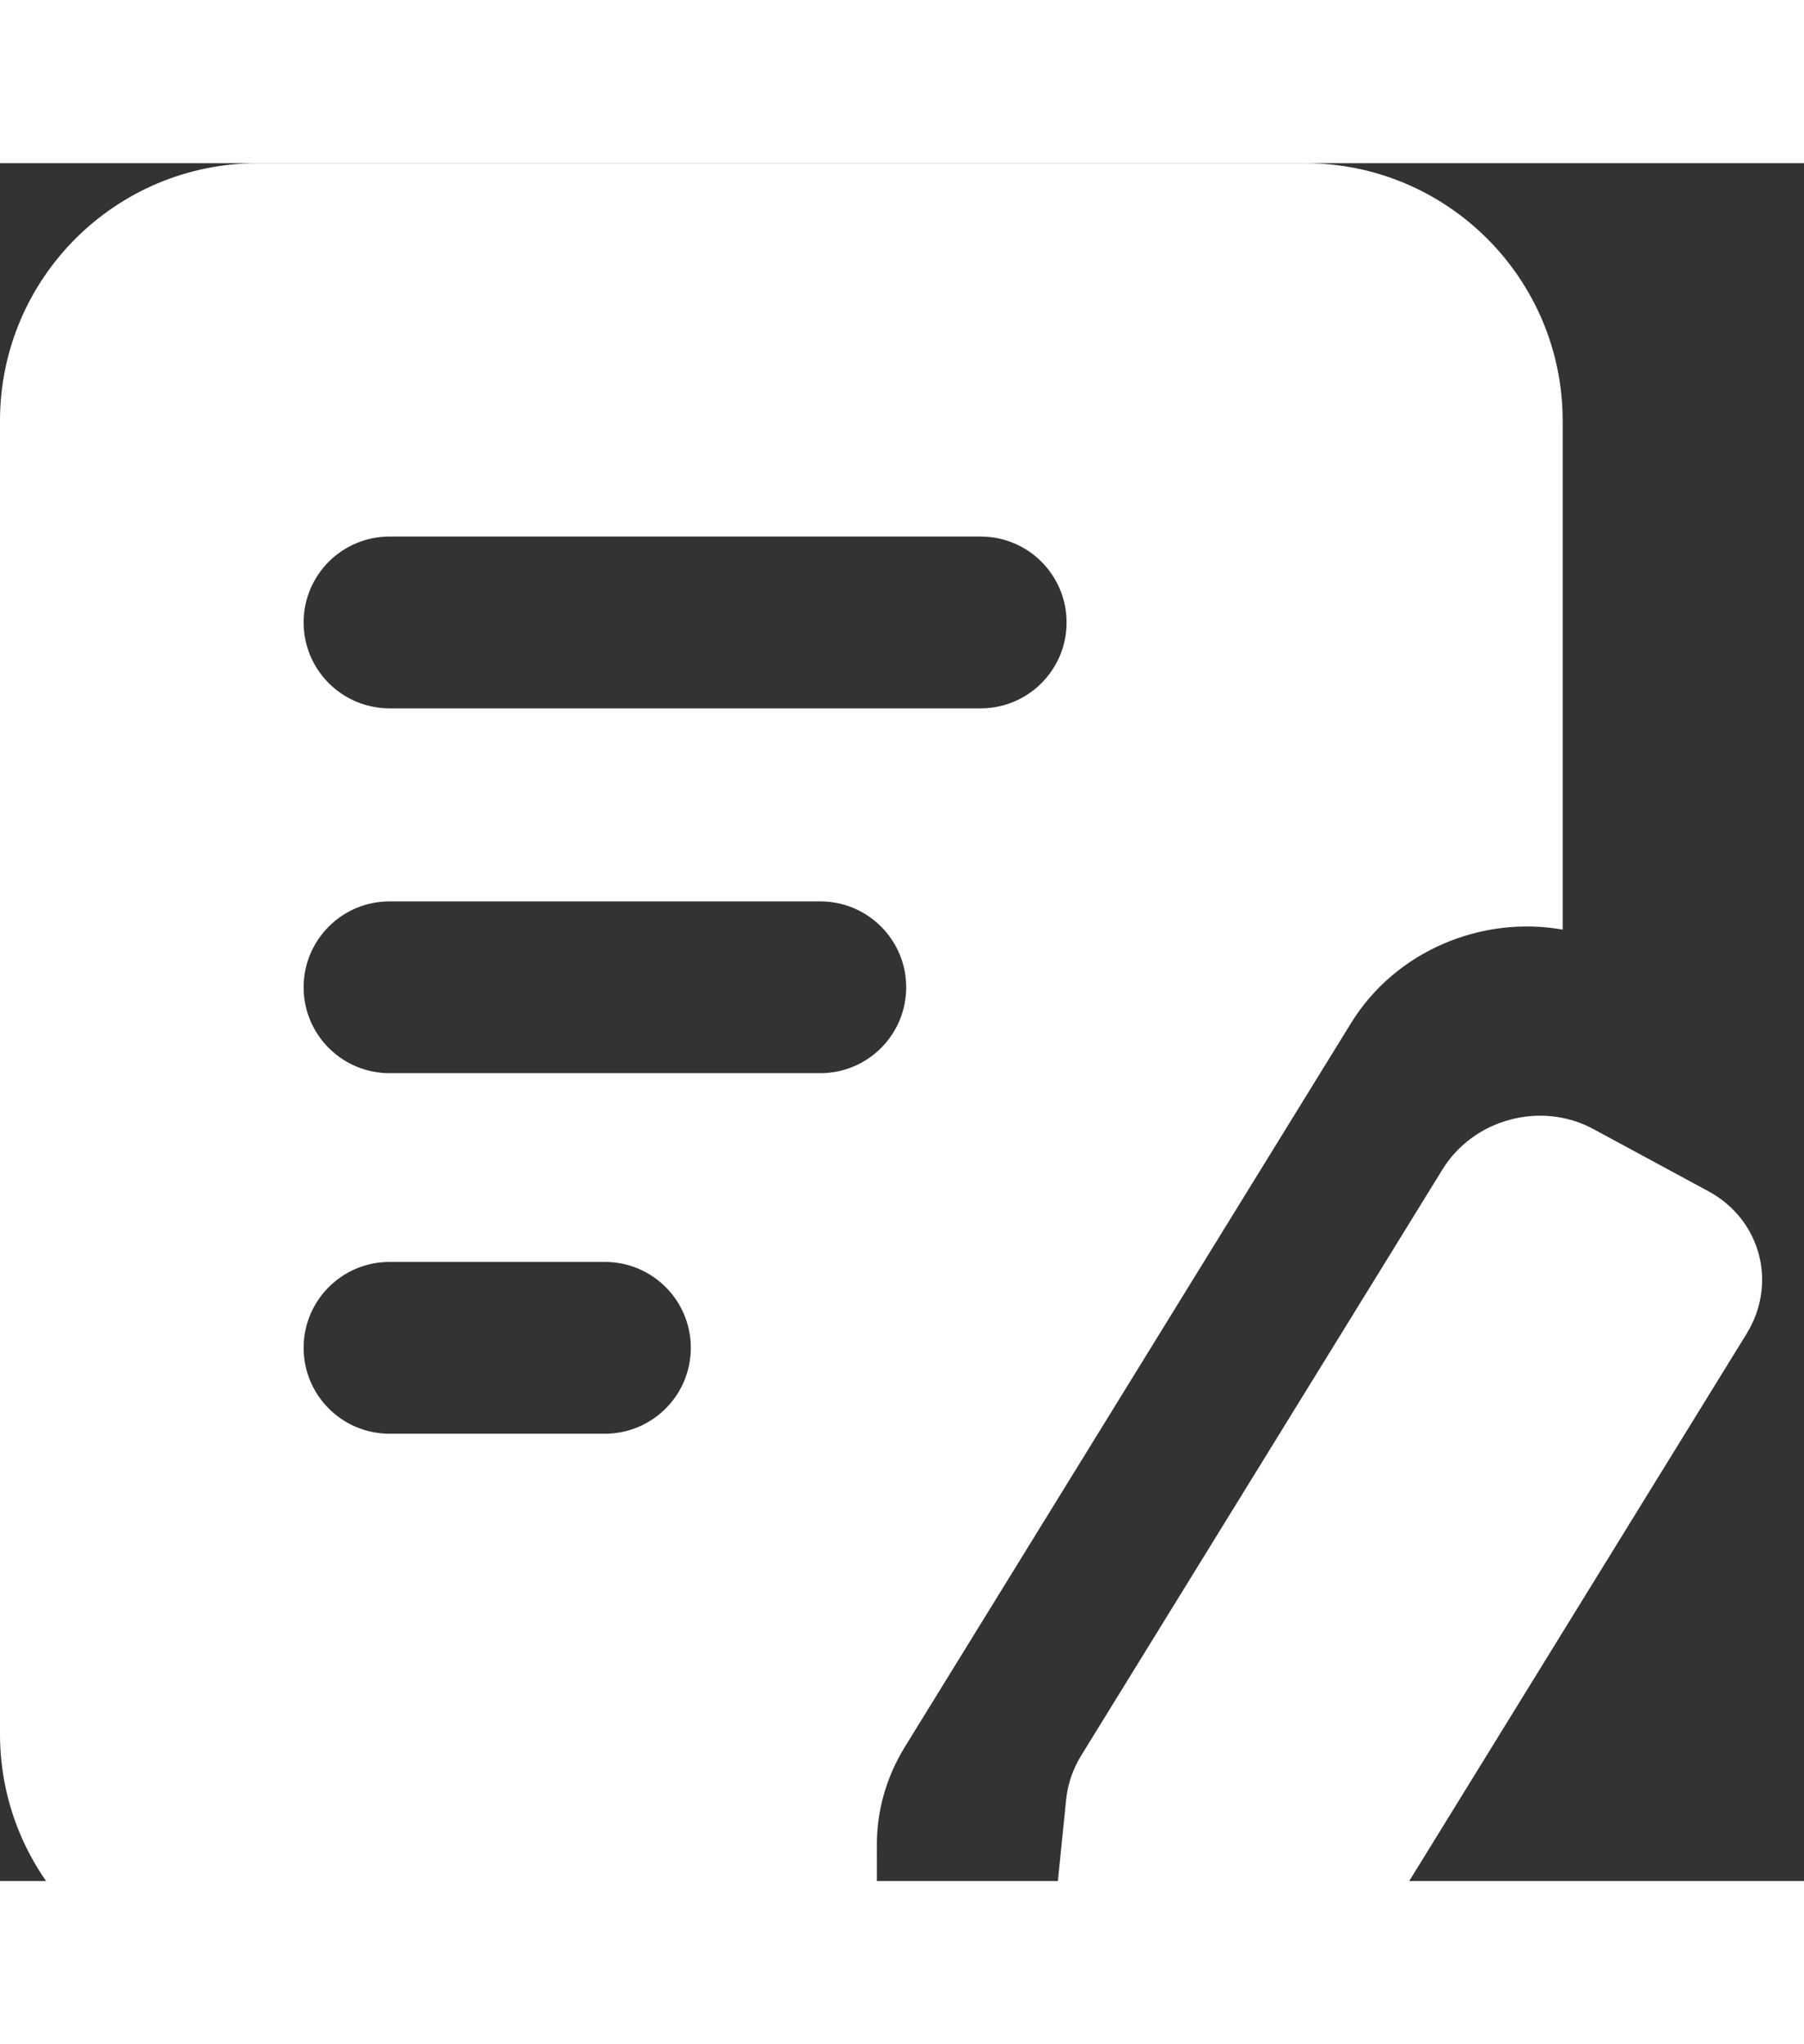 <svg width="420" height="476" viewBox="0 0 420 400" fill="none" xmlns="http://www.w3.org/2000/svg">
<rect x="0" y="0" width="420" height="400" fill="#333333" stroke="none"/>
<path d="M323.425 407.571C320.901 411.666 317.209 415.014 312.793 417.214L282.191 432.452C264.192 441.416 243.41 428.329 245.348 409.251L248.216 381.015C248.581 377.423 249.774 373.931 251.711 370.788L335.845 234.282C343.09 222.528 358.808 218.325 370.953 224.893L397.761 239.392C409.906 245.96 413.879 260.813 406.634 272.567L323.425 407.571Z" fill="white"/>
<path fill-rule="evenodd" clip-rule="evenodd" d="M60 0C26.863 0 0 26.863 0 60V365.751C0 398.888 26.863 425.751 60 425.751H204.151L204.152 391.422C204.152 383.51 206.401 375.685 210.659 368.775L314.551 200.213C324.944 183.351 345.025 175.122 363.817 178.461V60C363.817 26.863 336.954 0 303.817 0H60ZM90.688 86.937C79.642 86.937 70.688 95.892 70.688 106.937C70.688 117.983 79.642 126.937 90.688 126.937H228.319C239.365 126.937 248.319 117.983 248.319 106.937C248.319 95.892 239.365 86.937 228.319 86.937H90.688ZM70.688 191.888C70.688 180.842 79.642 171.888 90.688 171.888H190.977C202.023 171.888 210.977 180.842 210.977 191.888C210.977 202.933 202.023 211.888 190.977 211.888H90.688C79.642 211.888 70.688 202.933 70.688 191.888ZM90.688 255.839C79.642 255.839 70.688 264.793 70.688 275.839C70.688 286.884 79.642 295.839 90.688 295.839H140.832C151.878 295.839 160.832 286.884 160.832 275.839C160.832 264.793 151.878 255.839 140.832 255.839H90.688Z" fill="white"/>
</svg>
